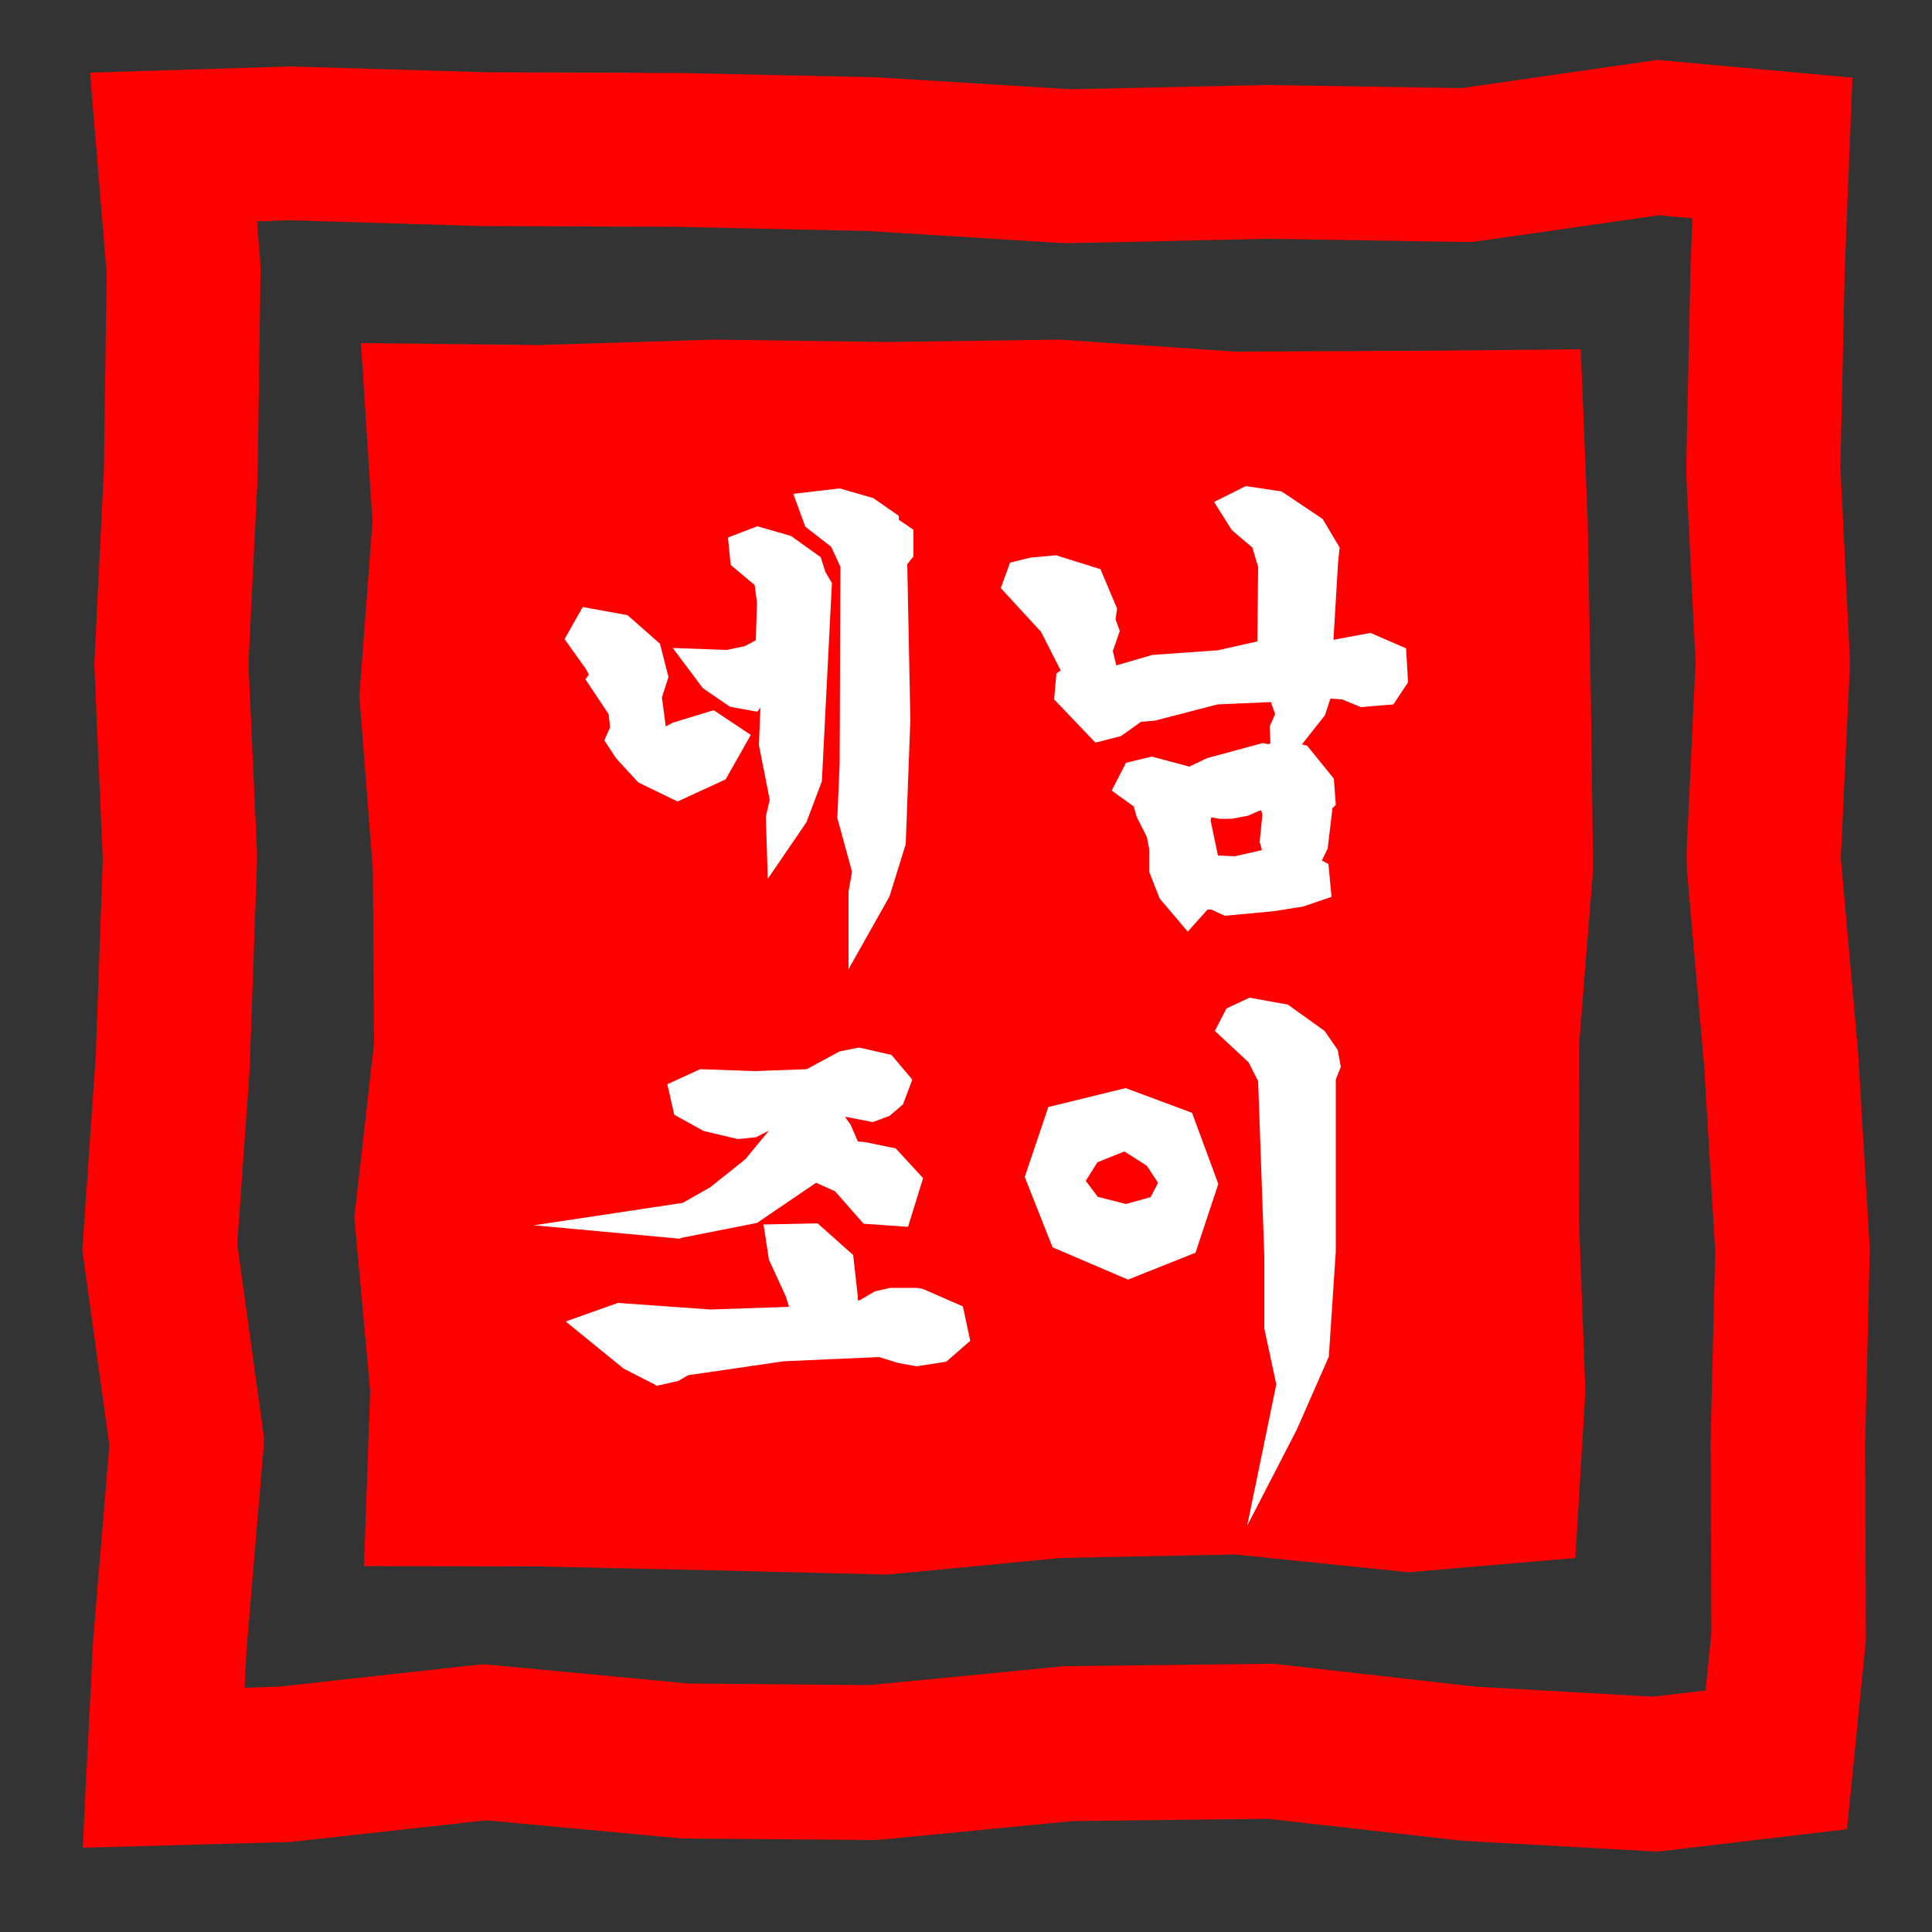 <?xml version="1.0" encoding="UTF-8"?>
<svg xmlns="http://www.w3.org/2000/svg" version="1.1" viewBox="0 0 50 50">
  <rect x="0" y="0" width="50" height="50" fill="#333333" stroke="none"/>
  <defs>
    <style>
      .cls-1 {
        fill: #fff;
      }

      .cls-2 {
        fill: red;
      }
    </style>
  </defs>
  <!-- Generator: Adobe Illustrator 28.7.2, SVG Export Plug-In . SVG Version: 1.2.0 Build 154)  -->
  <g>
    <g id="Layer_1">
      <path class="cls-2" d="M43,5.58l.8.07-.05,1.25v.03s0,.03,0,.03l-.11,5.05v.14s0,.14,0,.14l.24,4.86-.23,4.86v.27s.01.27.01.27l.44,5,.29,4.83-.12,4.89v.06s0,.06,0,.06l.02,4.86-.15,1.5-1.37.16-4.59-.26-4.94-.56-.25-.03h-.25s-5.05.06-5.05.06h-.17s-.17.02-.17.02l-4.85.47-4.67-.04-4.89-.46-.41-.04-.41.04-4.9.54-.89.03.05-.98.42-4.99.04-.44-.06-.44-.64-4.64.33-4.64v-.07s0-.07,0-.07l.18-5.06v-.16s0-.16,0-.16l-.22-4.86.24-4.87v-.07s0-.07,0-.07l.07-5.06v-.19s-.01-.19-.01-.19l-.08-.99.85-.03,4.93.15h.05s.05,0,.05,0l5.02.02,4.94.11,4.98.31h.17s.17,0,.17,0l4.98-.11,4.98.08h.32s.32-.04.32-.04l4.6-.66M42.89,1.55l-5.06.73-5.06-.08-5.05.11-5.06-.31-5.05-.11-5.05-.02-5.05-.15-5.18.16.43,5.19-.07,5.06-.25,5.06.22,5.05-.18,5.06-.35,5.05.7,5.05-.42,5.05-.27,5.37,5.38-.15,5.06-.56,5.06.47,5.05.04,5.06-.49,5.05-.06,5.05.57,5.05.28,4.9-.58.49-4.9-.02-5.07.12-5.06-.3-5.05-.45-5.06.24-5.05-.25-5.05.11-5.05.2-5.04-5.05-.46h0Z"/>
      <polygon class="cls-2" points="40.87 26.99 41.23 22.49 41.17 18 41.09 13.5 40.91 9.04 36.45 9.08 31.95 9.1 27.44 8.79 22.95 8.85 18.45 8.79 13.95 8.93 9.34 8.88 9.64 13.5 9.3 18.01 9.65 22.51 9.68 27.01 9.17 31.5 9.58 36 9.42 40.53 13.96 40.54 18.46 40.64 22.96 40.75 27.46 40.32 31.96 40.23 36.46 40.69 40.77 40.32 41.03 36 40.86 31.49 40.87 26.99"/>
      <g>
        <g>
          <polygon class="cls-1" points="15.69 17.51 15.62 17.61 16.12 18.36 16.18 18.88 16.07 19.13 16.22 19.38 16.8 20 17.53 20.33 18.52 19.88 18.94 19.14 18.42 18.79 17.6 19.03 17.16 19.25 16.9 19.16 16.82 18.54 16.75 18.01 16.91 17.5 16.74 16.86 16.07 16.27 15.28 16.13 15.06 16.53 15.49 17.14 15.69 17.51"/>
          <path class="cls-1" d="M17.53,20.74l-1.01-.49-.58-.63-.3-.46.15-.34-.04-.34-.6-.9.09-.12-.08-.15-.55-.77.47-.83,1.16.21.84.74.22.86-.17.53.1.75.19-.1,1.05-.32.96.64-.65,1.15-1.26.58ZM17.02,19.69l.51.23.73-.33.19-.33-.09-.06-.65.19-.52.27-.29-.1.13.14ZM16.49,19.1l.03.05v-.1s-.03.05-.03.05ZM16.07,17.62l.3.46v-.09s.14-.49.14-.49l-.11-.43-.51-.45-.37-.07.26.37.33.61-.06.08Z"/>
        </g>
        <g>
          <polygon class="cls-1" points="19.1 17.97 19.43 18.01 19.61 17.77 20.08 17.71 20.01 19.21 20.2 20.16 20.31 20.7 20.21 21.12 20.2 21.16 20.21 21.59 20.58 21.05 20.93 20.08 20.99 18.27 21.15 15.47 21.16 15.16 21.01 14.89 20.93 14.63 20.26 14.16 19.63 14 19.25 14.15 19.28 14.42 19.89 14.94 19.97 15.59 19.94 16.79 19.42 17.07 18.8 17.18 18.19 17.16 18.49 17.57 19.1 17.97"/>
          <path class="cls-1" d="M19.87,22.75l-.05-1.62.1-.43-.28-1.42.04-.97-.08.11-.71-.13-.7-.48-.78-1.04,1.4.05.47-.1.28-.15.03-.98-.06-.45-.62-.52-.07-.71.76-.29.87.25.77.55.12.38.17.29-.26,5.13-.4,1.06-1.01,1.48ZM20.48,17.28l-.1,1.95.17.8v-.02s.06-1.75.06-1.75l.17-3.01-.17-.38-.51-.36-.2-.05.34.29.1.8-.04,1.48-.7.37.87-.11ZM19.23,17.61h.03s.11-.15.11-.15l-.28.05.14.09Z"/>
        </g>
        <g>
          <polygon class="cls-1" points="21.81 13.9 22.12 14.58 22.11 19.77 22.05 21.12 22.29 22 22.43 22.53 22.35 23.07 22.34 23.66 22.67 23.09 23.08 21.74 23.19 18.64 23.1 14.49 23.26 14.28 23.27 13.91 22.9 13.65 22.9 13.55 22.39 13.2 21.71 13.01 21.05 13.09 21.16 13.39 21.81 13.9"/>
          <path class="cls-1" d="M21.96,25.1v-2.03s.09-.51.09-.51l-.38-1.39.06-1.41.02-5.09-.24-.52-.67-.52-.31-.85,1.2-.14.87.25.66.46v.1s.38.26.38.26v.69s-.16.2-.16.2l.08,4.03-.12,3.22-.42,1.35-1.07,1.9ZM22.43,21.08l.22.81.06-.21.1-3.05-.09-4.27.16-.26-.36-.25v-.11s-.3-.21-.3-.21l-.41-.11.33.31.35.75-.07,6.58Z"/>
        </g>
        <g>
          <polygon class="cls-1" points="33.67 23.07 34.05 22.94 34.02 22.58 33.65 22.4 33.85 22.12 34.01 21.78 34.1 20.96 34.06 20.79 34.18 20.67 34.15 20.29 33.61 19.63 33.17 19.52 32.84 19.66 32.68 19.62 32.07 19.8 31.39 19.96 30.86 20.22 31.17 20.53 31.25 20.57 31.54 20.83 31.82 20.83 32.15 20.77 32.48 20.63 32.91 20.52 33.05 21.07 32.98 21.76 33.13 22.29 31.99 22.54 31.21 22.5 30.95 21.22 30.99 21.05 30.99 20.91 30.99 20.59 30.64 20.19 29.8 19.97 29.39 20.07 29.24 20.34 29.6 20.6 29.74 20.8 29.78 21.1 30.03 21.52 30.11 21.97 30.11 22.55 30.35 23.09 30.73 23.53 31.12 23.11 31.27 23.15 31.42 23.15 31.76 23.31 32.91 23.2 33.67 23.07"/>
          <path class="cls-1" d="M30.73,24.1l-.72-.85-.27-.69v-.59s-.06-.31-.06-.31l-.26-.51-.08-.28-.57-.41.37-.72.67-.16.97.26.46-.22,1.44-.39.14.03.33-.13.68.17.69.85.05.68-.09.09v.03s-.12,1.01-.12,1.01l-.15.31.17.09.08.85-.73.25-.75.12-1.28.12-.35-.16h-.1s-.51.57-.51.57ZM30.67,22.89l.07.08.15-.17-.33-1.58.06-.21v-.27s-.19-.21-.19-.21l-.53-.14.21.36.03.22.26.48.08.45v.57s.19.42.19.42ZM31.79,22.91l.04.02h.11s-.14-.02-.14-.02ZM33.29,22.64l-1.17.26,1.34-.17-.18-.09ZM31.52,22.14l.44.02.7-.16-.06-.21.07-.7-.03-.12-.07.02-.27.12-.42.08h-.34s-.19-.04-.19-.04l-.02.08.19.91ZM33.36,21.73l.09.31.2-.36.08-.69-.08-.31.15-.15v-.1s-.39-.47-.39-.47l-.2-.05-.33.13-.18-.04-1.17.31.16.14h.13s.27-.05.27-.05l.24-.12.86-.23.24.98-.07.69Z"/>
        </g>
        <g>
          <polygon class="cls-1" points="36.03 17.03 35.43 16.77 34.97 16.87 34.65 16.92 34.46 17.03 34.1 17.1 34.25 14.52 34.28 14.26 34.12 13.97 33.91 13.64 32.97 13.04 32.31 12.97 31.96 13.15 32.2 13.53 32.74 13.96 32.94 14.63 32.92 16.89 32.92 16.91 31.54 17.22 29.93 17.32 28.62 17.7 28.42 16.84 28.59 16.34 28.49 16.08 28.53 15.81 28.21 15.04 27.29 14.76 26.76 14.8 26.42 14.88 26.34 15.13 26.53 15.32 27.27 16.19 27.82 17.28 27.88 17.52 27.69 17.64 27.67 17.96 28.07 18.35 28.47 18.8 28.91 18.68 29.11 18.5 29.39 18.31 29.8 18.28 31.49 17.84 33.1 17.78 33.24 18.02 33.4 18.49 33.24 18.87 33.25 19.2 33.5 18.88 33.99 18.28 34.13 17.7 34.81 17.73 35.28 17.92 35.85 17.88 36.05 17.56 36.03 17.03"/>
          <path class="cls-1" d="M32.92,20.24l-.06-1.44.14-.32-.11-.31-1.38.06-1.62.42-.36.03-.52.37-.66.17-1.07-1.12.06-.67.11-.08-.51-1-1.04-1.13.24-.66.53-.13.66-.06,1.15.36.43,1.02-.04.28.11.3-.18.52.09.37.93-.27,1.69-.12,1.03-.23.02-1.93-.15-.5-.53-.45-.46-.73.82-.41.93.14,1.06.71.44.74-.04.38-.12,2.01.09-.02.87-.16.92.4.05.88-.38.57-.84.07-.49-.2-.3-.02-.14.43-1.36,1.72ZM28.4,18.15l.2.23.13-.03.13-.12.4-.28.5-.04,1.02-.27-.84.06-1.55.46ZM33.31,17.39l.34.69.13-.54h-.08s.19-3.2.19-3.2l-.26-.43-.8-.5-.22-.02.44.35.25.84-.02,2.32.03.33-1.06.22,1.05-.05ZM28.08,17.83l.24.24-.08-.35-.16.11ZM34.67,17.35l.28.04.38.16.3-.02.04-.06v-.17s-.29-.12-.29-.12l-.6.11-.12.07ZM26.89,15.17l.67.78.49.96-.02-.09.16-.47-.09-.23.04-.26-.21-.51-.68-.21-.36.03Z"/>
        </g>
        <g>
          <polygon class="cls-1" points="23.74 33.69 23.12 33.69 22.73 33.78 22.37 34.01 21.74 34.03 21.77 34.03 21.82 33.56 21.75 33.18 21.72 32.66 21.02 32.04 20.2 32.06 20.28 32.54 20.7 33.45 20.93 34.18 18.37 34.26 16.05 34.09 15.39 34.33 16.31 35.08 17.03 35.45 17.48 35.35 17.68 35.2 18.04 35.18 20.27 34.84 22.8 34.72 23.3 34.88 23.72 34.96 24.32 34.86 24.69 34.54 24.59 34.06 23.74 33.69"/>
          <path class="cls-1" d="M16.98,35.85l-.84-.43-1.5-1.22,1.35-.48,2.4.17,2.03-.07-.08-.26-.44-.96-.14-.91,1.4-.03.92.82.12,1.07v.1s.05,0,.05,0l.39-.23.4-.09h.7s.15.03.15.03l1.03.45.19.89-.62.54-.77.12-.49-.09-.48-.15-2.47.11-2.47.36-.26.15-.58.13ZM16.16,34.48l.39.32.53.26.24-.05.23-.17.47-.03,1.29-.2-.92.03-2.21-.16ZM22.86,34.34l.87.24.43-.07.12-.11-.02-.07-.61-.26h-.54s-.23.06-.23.06l-.35.23h.32ZM20.64,32.43l.4.86.36,1.12.35-.02-.02-.37-.33-.04.05-.42-.09-.74-.47-.42h-.24s0,.02,0,.02Z"/>
        </g>
        <g>
          <polygon class="cls-1" points="19.55 30.27 18.57 31.05 17.78 31.49 16.92 31.62 17.59 31.68 19.51 31.3 21.07 30.2 21.83 30.54 22.52 31.32 23.21 31.37 23.45 30.6 22.97 30.08 22.33 29.95 21.91 29.9 21.42 29.87 21.48 29.71 21.79 29.57 21.7 29.35 21.53 29.11 21.13 28.66 21.25 28.57 21.88 28.54 22.54 28.67 22.88 28.54 23.09 28.33 23.18 28.04 22.85 27.64 22.21 27.5 21.8 27.58 21.47 27.78 20.98 28.05 19.51 28.11 18.21 28.06 17.92 28.22 17.71 28.3 17.78 28.61 18.39 28.95 19.12 29.11 19.53 29.06 19.85 28.84 20.47 28.78 20.5 28.83 20.27 29.4 19.55 30.27"/>
          <path class="cls-1" d="M17.61,32.06l-3.79-.35,3.85-.58.72-.41.9-.72.61-.74-.33.17-.47.05-.89-.21-.76-.42-.18-.79.85-.39,1.41.05,1.35-.05.85-.46.5-.1.84.19.54.64-.24.64-.35.3-.43.16-.72-.14.15.22.18.42.2.02.78.16.71.77-.39,1.26-1.15-.08-.74-.84-.49-.22-1.53,1.04-1.98.39ZM22.7,30.96l.25.02.09-.28-.25-.27-.65-.12.58.66ZM20.85,28.92v.05s-.3.67-.3.67l-.78.93-.5.4.08-.02,1.67-1.18h.03s.12-.34.12-.34l.09-.04-.05-.06-.37-.4ZM18.53,28.6l.61.13.25-.03.44-.23h-.31s-1.22-.03-1.22-.03l-.03.02.26.14ZM20.73,28.44l.02.04.06-.05h-.08ZM21.86,28.17l.65.11.16-.06.09-.1-.12-.14-.43-.1-.27.06-.42.25h.35Z"/>
        </g>
        <g>
          <polygon class="cls-1" points="34.25 27.23 33.99 26.9 33.12 26.3 32.41 26.2 32.02 26.38 31.91 26.59 32.61 27.25 32.94 27.88 33.09 32.5 33.09 34.31 33.3 35.34 33.41 35.81 33.35 36.22 33.23 36.82 33.5 36.28 33.52 36.23 34.05 34.96 34.2 32.38 34.2 27.86 34.32 27.56 34.25 27.23"/>
          <path class="cls-1" d="M32.28,39.47l.75-3.64-.31-1.45v-1.88s-.16-4.52-.16-4.52l-.25-.49-.87-.81.3-.58.6-.28.99.18.95.68.34.49.08.44-.13.33v4.45s-.18,2.72-.18,2.72l-.83,1.89-1.28,2.48ZM32.45,26.59l.5.49.37.79.16,4.62v1.82s.14.72.14.72l.06-.15.15-2.52v-4.57s.1-.26.1-.26l-.03-.13-.17-.21-.75-.52-.52-.07h-.01Z"/>
        </g>
        <g>
          <path class="cls-1" d="M29.1,28.56l-1.68.41-.5,1.49.61,1.55,1.68.72,1.43-.57.49-1.49-.58-1.56-1.45-.54ZM30.04,31.29l-.89.25-.97-.25-.53-.71.5-.8,1-.4.81.52.46.69-.38.71Z"/>
          <path class="cls-1" d="M29.2,33.12l-1.96-.84-.72-1.82.61-1.81,2-.49,1.72.64.68,1.84-.59,1.78-1.73.69ZM27.82,31.72l1.39.59,1.12-.45.27-.83-.3.57-1.14.32-1.2-.31-.38-.51.24.6ZM28.4,30.97l.74.19.64-.18.19-.37-.29-.44-.58-.37-.7.28-.3.48.3.4ZM27.71,29.29l-.37,1.1.57-.91,1.24-.5-.07-.03-1.37.33ZM29.33,29.05l.94.64.21.32-.23-.61-.93-.35Z"/>
        </g>
      </g>
    </g>
  </g>
</svg>
